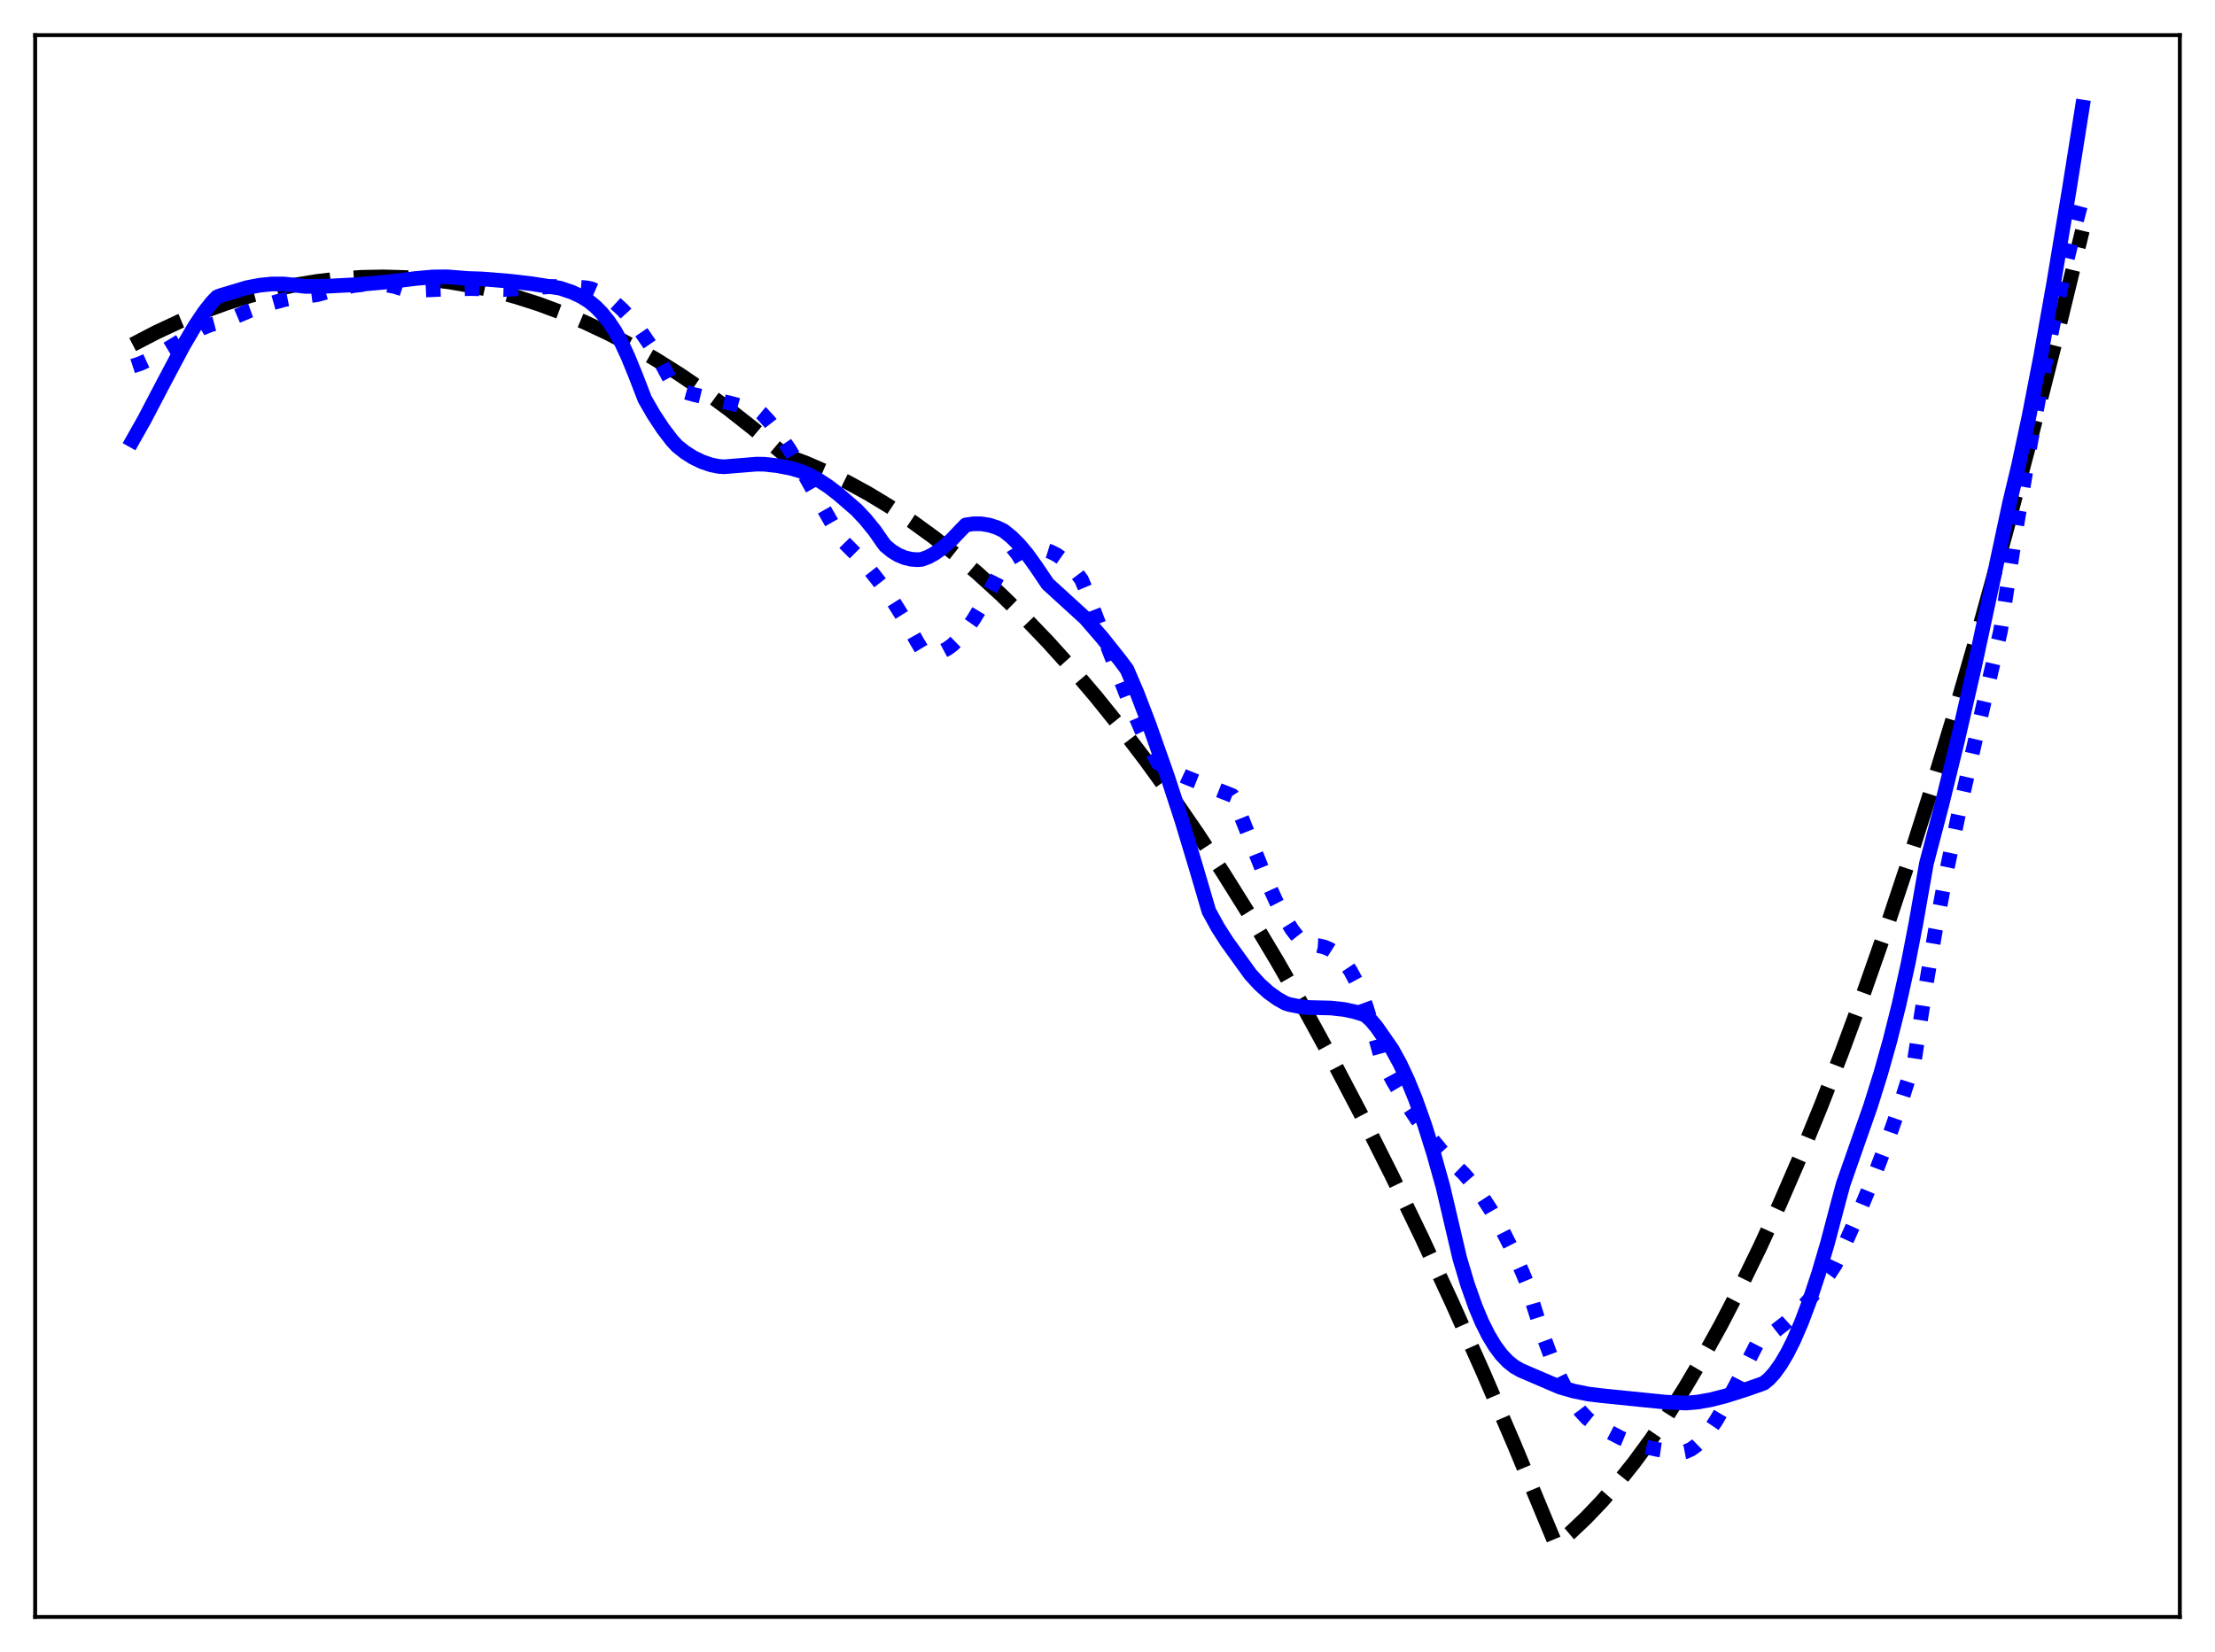 <?xml version="1.0" encoding="utf-8" standalone="no"?>
<!DOCTYPE svg PUBLIC "-//W3C//DTD SVG 1.1//EN"
  "http://www.w3.org/Graphics/SVG/1.1/DTD/svg11.dtd">
<svg xmlns:xlink="http://www.w3.org/1999/xlink" width="453.6pt" height="338.4pt" viewBox="0 0 453.6 338.4" xmlns="http://www.w3.org/2000/svg" version="1.1">
 <defs>
  <style type="text/css">*{stroke-linejoin: round; stroke-linecap: butt}</style>
 </defs>
 <g id="figure_1">
  <g id="patch_1">
   <path d="M 0 338.4 
L 453.6 338.4 
L 453.6 0 
L 0 0 
z
" style="fill: #ffffff"/>
  </g>
  <g id="axes_1">
   <g id="patch_2">
    <path d="M 7.2 331.2 
L 446.4 331.2 
L 446.4 7.2 
L 7.2 7.2 
z
" style="fill: #ffffff"/>
   </g>
   <g id="matplotlib.axis_1"/>
   <g id="matplotlib.axis_2"/>
   <g id="line2d_1">
    <path d="M 27.164 70.582 
L 31.955 68.094 
L 36.746 65.852 
L 41.537 63.856 
L 46.329 62.106 
L 51.12 60.601 
L 55.911 59.342 
L 60.436 58.379 
L 64.961 57.634 
L 69.487 57.109 
L 74.012 56.803 
L 78.537 56.716 
L 83.062 56.848 
L 87.587 57.2 
L 92.112 57.77 
L 96.637 58.56 
L 101.162 59.569 
L 105.687 60.797 
L 110.212 62.244 
L 115.004 64.015 
L 119.795 66.031 
L 124.586 68.294 
L 129.377 70.802 
L 134.169 73.556 
L 138.96 76.555 
L 144.017 79.988 
L 149.075 83.694 
L 154.132 87.674 
L 159.19 91.928 
L 160.787 93.262 
L 165.046 94.858 
L 169.305 96.699 
L 173.564 98.787 
L 177.823 101.12 
L 182.081 103.698 
L 186.607 106.708 
L 191.132 109.994 
L 195.657 113.558 
L 200.182 117.4 
L 204.973 121.77 
L 209.764 126.45 
L 214.556 131.442 
L 219.347 136.745 
L 224.404 142.68 
L 229.462 148.961 
L 234.519 155.589 
L 239.843 162.94 
L 245.167 170.675 
L 250.49 178.794 
L 256.08 187.732 
L 261.67 197.094 
L 267.26 206.879 
L 273.116 217.584 
L 278.972 228.753 
L 285.094 240.927 
L 291.216 253.609 
L 297.338 266.798 
L 303.727 281.102 
L 310.115 295.96 
L 316.503 311.37 
L 318.633 316.473 
L 321.561 313.982 
L 324.755 310.958 
L 327.949 307.614 
L 331.143 303.949 
L 334.604 299.617 
L 338.064 294.91 
L 341.524 289.826 
L 344.985 284.366 
L 348.711 278.066 
L 352.438 271.329 
L 356.431 263.628 
L 360.423 255.425 
L 364.416 246.723 
L 368.675 236.888 
L 372.934 226.483 
L 377.193 215.509 
L 381.718 203.225 
L 386.243 190.298 
L 391.034 175.91 
L 395.825 160.801 
L 400.617 144.971 
L 405.674 127.479 
L 410.732 109.184 
L 416.055 89.059 
L 421.379 68.043 
L 426.436 47.254 
L 426.436 47.254 
" clip-path="url(#pf9663c0fd9)" style="fill: none; stroke-dasharray: 11.1,4.8; stroke-dashoffset: 0; stroke: #000000; stroke-width: 3"/>
   </g>
   <g id="line2d_2">
    <path d="M 27.164 74.983 
L 28.761 74.46 
L 30.624 73.607 
L 33.02 72.24 
L 41.271 67.266 
L 43.135 66.517 
L 44.732 66.1 
L 46.063 65.779 
L 51.12 63.646 
L 54.847 62.316 
L 58.041 61.416 
L 60.969 60.835 
L 63.631 60.546 
L 64.961 60.362 
L 69.487 59.099 
L 72.415 58.5 
L 74.81 58.216 
L 76.94 58.166 
L 79.069 58.342 
L 80.932 58.712 
L 82.796 59.309 
L 83.594 59.537 
L 90.249 59.273 
L 96.371 59.107 
L 100.097 59.213 
L 103.292 59.312 
L 113.14 58.692 
L 116.867 58.708 
L 120.061 58.951 
L 121.126 59.162 
L 122.723 59.866 
L 124.32 60.821 
L 125.917 62.03 
L 127.514 63.497 
L 129.377 65.533 
L 131.241 67.902 
L 133.37 71.008 
L 135.5 74.533 
L 137.629 78.469 
L 138.428 79.794 
L 142.154 80.832 
L 149.873 82.664 
L 154.399 83.888 
L 155.463 84.237 
L 155.996 84.676 
L 157.593 86.419 
L 159.456 88.814 
L 161.585 91.958 
L 164.247 96.347 
L 168.506 103.913 
L 172.233 110.459 
L 173.031 111.27 
L 175.693 113.937 
L 178.089 116.658 
L 180.484 119.713 
L 182.88 123.127 
L 185.276 126.948 
L 187.671 131.218 
L 188.736 132.999 
L 189.801 133.54 
L 190.865 133.773 
L 191.93 133.716 
L 192.995 133.391 
L 194.06 132.821 
L 195.124 132.025 
L 196.455 130.729 
L 197.786 129.13 
L 199.383 126.854 
L 201.247 123.77 
L 203.376 119.784 
L 205.505 115.527 
L 207.103 114.269 
L 208.433 113.467 
L 209.764 112.893 
L 211.095 112.544 
L 212.426 112.44 
L 213.757 112.588 
L 215.088 112.995 
L 216.419 113.665 
L 217.75 114.605 
L 219.081 115.818 
L 220.412 117.308 
L 221.476 118.725 
L 222.275 120.615 
L 226.8 132.389 
L 231.059 143.256 
L 233.721 149.477 
L 235.85 153.946 
L 237.181 156.316 
L 239.843 157.797 
L 242.771 159.162 
L 247.03 160.868 
L 252.353 162.952 
L 252.62 163.363 
L 259.274 180.109 
L 261.404 184.79 
L 263.001 187.858 
L 264.598 190.43 
L 265.929 192.131 
L 266.993 193.162 
L 267.526 193.56 
L 269.921 193.687 
L 271.252 194.005 
L 272.317 194.458 
L 273.382 195.136 
L 274.447 196.075 
L 275.511 197.318 
L 276.576 198.903 
L 277.641 200.872 
L 278.705 203.277 
L 279.77 206.15 
L 281.101 210.474 
L 282.964 217.125 
L 285.36 221.596 
L 287.756 225.622 
L 290.151 229.241 
L 292.547 232.492 
L 295.209 235.718 
L 297.604 238.314 
L 299.734 240.369 
L 301.597 242.52 
L 303.46 245.02 
L 305.324 247.877 
L 307.453 251.59 
L 309.583 255.793 
L 311.712 260.487 
L 312.777 263.046 
L 314.108 267.608 
L 315.971 273.441 
L 317.568 277.775 
L 319.165 281.522 
L 320.762 284.695 
L 322.359 287.321 
L 323.69 289.1 
L 325.021 290.524 
L 326.352 291.603 
L 327.417 292.221 
L 329.546 293.314 
L 331.942 294.557 
L 334.337 295.542 
L 336.733 296.299 
L 339.395 296.904 
L 342.323 297.328 
L 344.452 297.476 
L 345.251 297.326 
L 346.316 296.846 
L 347.38 296.075 
L 348.445 295.042 
L 349.776 293.427 
L 351.373 291.085 
L 353.236 287.924 
L 355.898 282.895 
L 359.891 275.098 
L 360.689 274.546 
L 363.351 272.771 
L 365.747 270.899 
L 368.143 268.717 
L 370.272 266.481 
L 372.401 263.931 
L 374.531 261.035 
L 375.862 259.015 
L 377.193 256.194 
L 380.919 247.838 
L 383.847 240.757 
L 386.509 233.777 
L 389.171 226.158 
L 391.567 218.656 
L 392.099 216.896 
L 392.897 211.529 
L 394.228 202.921 
L 396.358 190.455 
L 398.753 177.86 
L 401.149 166.427 
L 404.077 153.518 
L 409.667 129.292 
L 412.861 108.484 
L 415.789 90.966 
L 418.451 76.385 
L 420.847 64.387 
L 423.242 53.472 
L 425.372 44.7 
L 426.436 40.644 
L 426.436 40.644 
" clip-path="url(#pf9663c0fd9)" style="fill: none; stroke-dasharray: 3,4.95; stroke-dashoffset: 0; stroke: #0000ff; stroke-width: 3"/>
   </g>
   <g id="line2d_3">
    <path d="M 27.164 90.198 
L 29.559 85.959 
L 33.552 78.326 
L 37.545 70.801 
L 39.94 66.729 
L 41.804 63.951 
L 43.401 61.92 
L 44.465 60.821 
L 45.264 60.513 
L 50.588 58.917 
L 53.249 58.411 
L 55.645 58.172 
L 58.041 58.167 
L 60.17 58.385 
L 62.566 58.668 
L 67.091 58.618 
L 73.213 58.298 
L 79.601 57.715 
L 85.191 57.035 
L 88.652 56.729 
L 91.58 56.703 
L 93.975 56.893 
L 95.839 57.042 
L 98.767 57.137 
L 104.356 57.591 
L 108.881 58.12 
L 114.737 59.037 
L 117.133 59.85 
L 118.996 60.716 
L 120.593 61.707 
L 121.924 62.795 
L 123.255 64.147 
L 124.586 65.796 
L 125.917 67.782 
L 127.248 70.157 
L 128.579 73.016 
L 130.176 76.919 
L 132.039 81.755 
L 133.903 84.977 
L 135.766 87.796 
L 137.629 90.244 
L 138.694 91.39 
L 140.291 92.657 
L 141.888 93.676 
L 143.751 94.582 
L 145.615 95.219 
L 147.212 95.539 
L 148.276 95.611 
L 154.931 95.068 
L 156.528 95.092 
L 159.19 95.386 
L 161.852 95.894 
L 163.715 96.421 
L 165.312 97.064 
L 167.441 98.212 
L 169.571 99.596 
L 171.7 101.228 
L 175.427 104.456 
L 177.29 106.449 
L 179.153 108.746 
L 180.751 111.054 
L 181.283 111.768 
L 182.614 112.87 
L 183.945 113.685 
L 185.276 114.237 
L 186.607 114.55 
L 187.937 114.65 
L 188.736 114.579 
L 190.067 114.095 
L 191.398 113.37 
L 192.995 112.223 
L 194.858 110.567 
L 196.721 108.608 
L 197.786 107.52 
L 199.383 107.285 
L 200.98 107.297 
L 202.577 107.558 
L 204.175 108.068 
L 205.505 108.699 
L 207.103 109.978 
L 208.7 111.568 
L 210.297 113.464 
L 212.16 116.055 
L 214.556 119.611 
L 222.275 126.656 
L 225.735 130.654 
L 229.462 135.345 
L 230.793 137.137 
L 232.922 142.124 
L 235.318 148.379 
L 239.044 158.929 
L 241.972 167.891 
L 244.9 177.593 
L 247.562 186.646 
L 249.425 190.025 
L 251.289 192.936 
L 256.08 199.586 
L 257.943 201.623 
L 259.807 203.294 
L 261.67 204.626 
L 263.267 205.514 
L 264.065 205.766 
L 266.461 206.24 
L 268.058 206.37 
L 272.583 206.475 
L 275.245 206.773 
L 277.375 207.225 
L 279.238 207.8 
L 279.77 208.094 
L 280.835 209.078 
L 281.9 210.358 
L 285.094 214.943 
L 286.691 217.856 
L 288.288 221.266 
L 289.885 225.185 
L 291.748 230.413 
L 293.612 236.359 
L 295.475 243.004 
L 298.935 257.749 
L 300.532 263.107 
L 302.129 267.623 
L 303.46 270.792 
L 304.791 273.465 
L 306.122 275.677 
L 307.453 277.469 
L 308.784 278.878 
L 310.115 279.941 
L 311.446 280.697 
L 319.431 284.123 
L 322.359 284.962 
L 325.287 285.549 
L 328.215 285.904 
L 340.992 287.196 
L 345.251 287.391 
L 347.647 287.188 
L 350.308 286.72 
L 353.503 285.903 
L 357.761 284.547 
L 361.222 283.318 
L 362.287 282.426 
L 363.351 281.257 
L 364.682 279.415 
L 366.013 277.161 
L 367.344 274.504 
L 368.941 270.798 
L 370.538 266.544 
L 372.401 260.912 
L 374.265 254.585 
L 376.394 246.497 
L 377.459 242.543 
L 383.049 226.587 
L 385.178 219.767 
L 387.041 213.137 
L 388.905 205.701 
L 390.768 197.282 
L 392.365 189.049 
L 394.495 176.912 
L 397.689 164.714 
L 400.883 151.665 
L 404.343 136.567 
L 407.804 120.481 
L 411.53 103.021 
L 413.393 95.226 
L 415.523 85.269 
L 417.919 72.895 
L 420.58 57.933 
L 423.775 38.689 
L 426.436 21.927 
L 426.436 21.927 
" clip-path="url(#pf9663c0fd9)" style="fill: none; stroke: #0000ff; stroke-width: 3; stroke-linecap: square"/>
   </g>
   <g id="patch_3">
    <path d="M 7.2 331.2 
L 7.2 7.2 
" style="fill: none; stroke: #000000; stroke-width: 0.8; stroke-linejoin: miter; stroke-linecap: square"/>
   </g>
   <g id="patch_4">
    <path d="M 446.4 331.2 
L 446.4 7.2 
" style="fill: none; stroke: #000000; stroke-width: 0.8; stroke-linejoin: miter; stroke-linecap: square"/>
   </g>
   <g id="patch_5">
    <path d="M 7.2 331.2 
L 446.4 331.2 
" style="fill: none; stroke: #000000; stroke-width: 0.8; stroke-linejoin: miter; stroke-linecap: square"/>
   </g>
   <g id="patch_6">
    <path d="M 7.2 7.2 
L 446.4 7.2 
" style="fill: none; stroke: #000000; stroke-width: 0.8; stroke-linejoin: miter; stroke-linecap: square"/>
   </g>
  </g>
 </g>
 <defs>
  <clipPath id="pf9663c0fd9">
   <rect x="7.2" y="7.2" width="439.2" height="324"/>
  </clipPath>
 </defs>
</svg>
